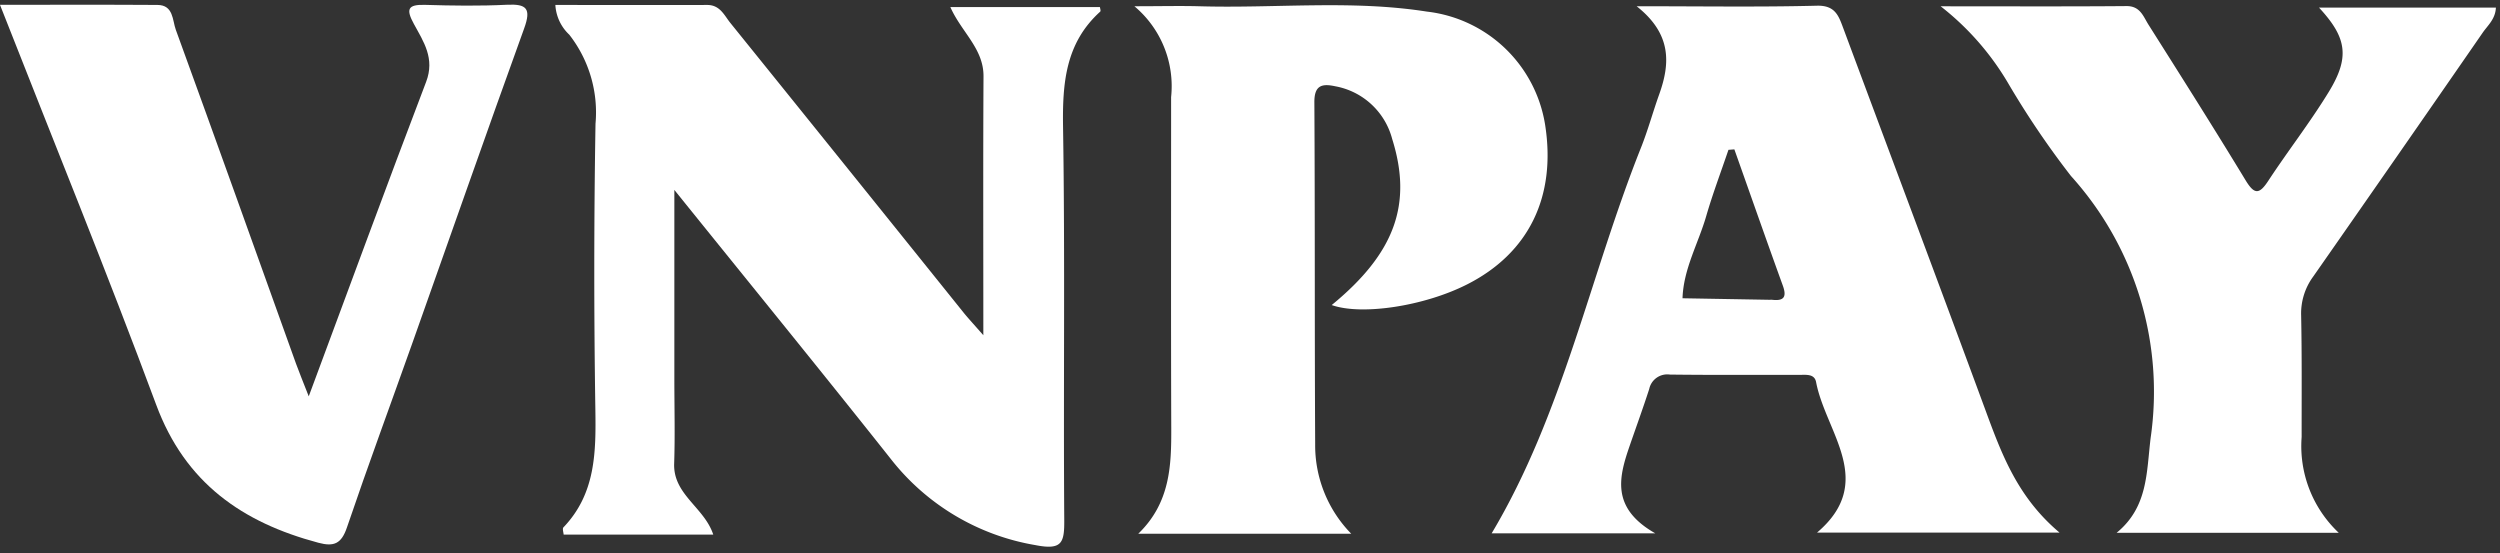 <svg xmlns="http://www.w3.org/2000/svg" xmlns:xlink="http://www.w3.org/1999/xlink" width="131" height="29" viewBox="0 0 131 29">
  <rect x="0" y="0" width="131" height="29" fill="#333333" stroke="none"/>
  <defs>
    <clipPath id="clip-logo-white">
      <rect width="131" height="29"/>
    </clipPath>
  </defs>
  <g id="logo-white" clip-path="url(#clip-logo-white)">
    <g id="Group_7085" data-name="Group 7085" transform="translate(2044.367 1286.023)">
      <path id="Path_11302" data-name="Path 11302" d="M-1923.692-1267.918c0-4.8-.015-9.183.009-13.568.008-1.455-1.161-2.321-1.738-3.63h7.839c.005.065.055.2.014.24-1.818,1.645-1.983,3.739-1.947,6.048.108,6.859.014,13.721.063,20.581.009,1.192-.107,1.6-1.5,1.328a12.2,12.2,0,0,1-7.567-4.489c-3.668-4.628-7.4-9.206-11.364-14.125v9.9c0,1.481.04,2.963-.01,4.442-.055,1.627,1.578,2.288,2.049,3.72h-7.84c-.006-.112-.077-.312-.011-.38,1.692-1.768,1.708-3.942,1.673-6.2q-.116-7.476.008-14.954a6.617,6.617,0,0,0-1.375-4.663,2.315,2.315,0,0,1-.729-1.557c2.673,0,5.315.007,7.958,0,.676,0,.892.547,1.218.95q6.133,7.6,12.252,15.217C-1924.454-1268.771-1924.192-1268.491-1923.692-1267.918Z" transform="translate(-69.148 -0.538)" fill="#fff"/>
      <path id="Path_11303" data-name="Path 11303" d="M-1772.861-1285.043c3.435,0,6.443.048,9.447-.028.956-.024,1.136.52,1.382,1.181,2.488,6.686,5,13.363,7.467,20.058.838,2.275,1.674,4.528,3.864,6.369h-12.705c3.13-2.666.448-5.253-.051-7.886-.084-.442-.526-.377-.861-.378-2.269-.006-4.538.014-6.806-.016a.966.966,0,0,0-1.077.757c-.318.983-.671,1.954-1.009,2.931-.572,1.653-1.033,3.287,1.324,4.63h-8.57c3.746-6.281,5.147-13.49,7.821-20.2.364-.912.623-1.866.954-2.792C-1771.093-1282.053-1771.022-1283.592-1772.861-1285.043Zm5.122,7.5-.31.024c-.392,1.156-.825,2.3-1.165,3.472-.415,1.435-1.192,2.767-1.242,4.306l4.551.08c.049,0,.1-.005.147,0,.61.07.776-.143.558-.743C-1766.06-1272.777-1766.894-1275.161-1767.739-1277.542Z" transform="translate(-185.747 -0.653)" fill="#fff"/>
      <path id="Path_11304" data-name="Path 11304" d="M-1832.308-1257.452h-11.159c1.677-1.621,1.736-3.566,1.729-5.551-.02-5.775-.007-11.55-.008-17.325a5.462,5.462,0,0,0-1.925-4.764c1.354,0,2.36-.026,3.364,0,3.991.121,8-.344,11.972.282a7.091,7.091,0,0,1,6.184,5.91c.6,3.782-.852,6.749-4.092,8.387-2.25,1.138-5.516,1.635-7.088,1.079,3.307-2.713,4.241-5.286,3.17-8.7a3.784,3.784,0,0,0-2.983-2.764c-.689-.149-1.1-.06-1.095.834.035,5.972.01,11.945.042,17.917A6.62,6.62,0,0,0-1832.308-1257.452Z" transform="translate(-141.255 -0.604)" fill="#fff"/>
      <path id="Path_11305" data-name="Path 11305" d="M-2028.189-1264.727c2.119-5.7,4.1-11.1,6.151-16.479.469-1.228-.137-2.107-.642-3.034-.418-.767-.332-1.025.58-1,1.43.044,2.865.064,4.293-.006,1.04-.051,1.282.2.908,1.234-1.976,5.461-3.89,10.944-5.833,16.417-1.152,3.246-2.348,6.478-3.456,9.739-.289.851-.676,1.022-1.5.8-3.986-1.062-6.975-3.135-8.493-7.225-2.583-6.958-5.389-13.832-8.187-20.962,2.8,0,5.529-.011,8.255.007.842.005.778.81.958,1.3,2.122,5.827,4.207,11.667,6.3,17.5C-2028.686-1265.971-2028.5-1265.526-2028.189-1264.727Z" transform="translate(0 -0.528)" fill="#fff"/>
      <path id="Path_11306" data-name="Path 11306" d="M-1681.2-1284.9h9.268c-.027.608-.435.936-.7,1.325q-4.417,6.39-8.865,12.756a3.262,3.262,0,0,0-.64,2.051c.043,2.122.024,4.244.026,6.367a6.24,6.24,0,0,0,1.944,5.019h-11.638c1.646-1.353,1.559-3.155,1.78-4.96a16.87,16.87,0,0,0-4.175-13.738,45.56,45.56,0,0,1-3.314-4.9,14.29,14.29,0,0,0-3.513-3.99c3.477,0,6.607.016,9.737-.011.722-.007.882.544,1.154.975,1.712,2.708,3.427,5.416,5.089,8.154.461.759.717.744,1.187.028,1.029-1.566,2.185-3.051,3.162-4.646C-1679.578-1282.294-1679.735-1283.323-1681.2-1284.9Z" transform="translate(-241.65 -0.723)" fill="#fff"/>
    </g>
  </g>
</svg>
